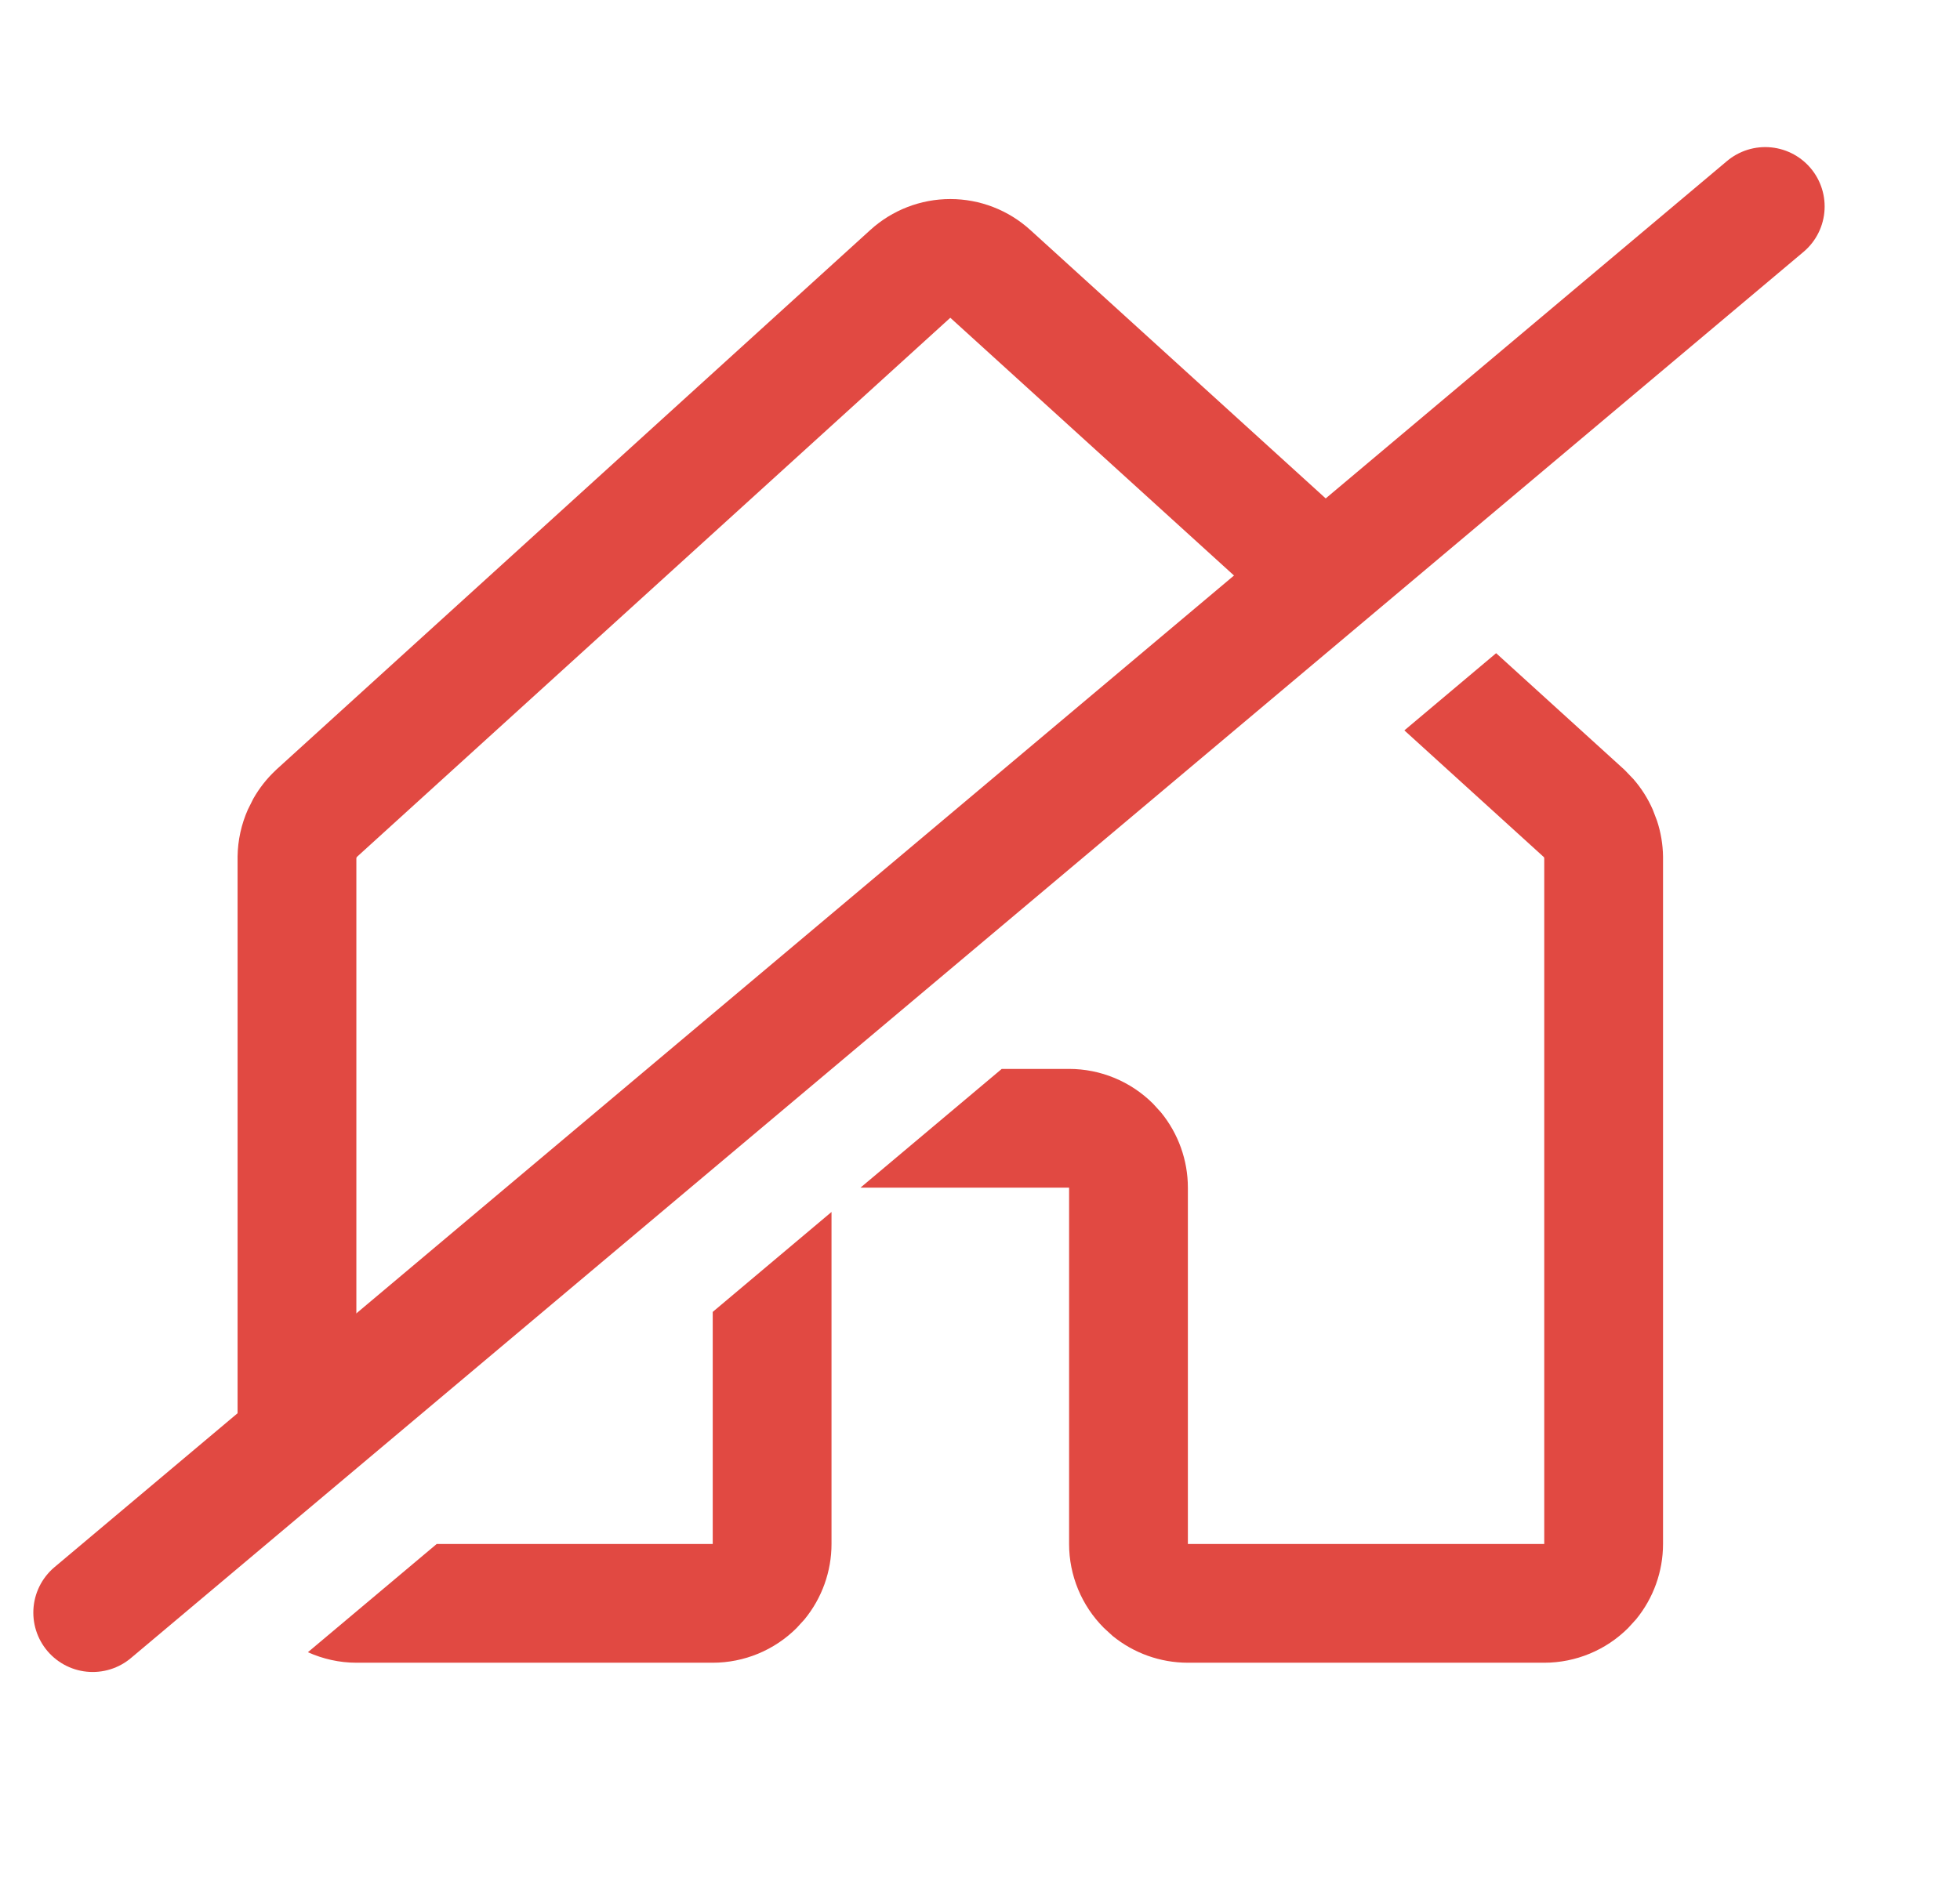 <svg width="33" height="32" viewBox="0 0 33 32" fill="none" xmlns="http://www.w3.org/2000/svg">
<path d="M1.561 27.157L29.721 3.477" stroke="#E14942" stroke-width="2" stroke-linecap="round"/>
<path d="M14 26.001C14 26.465 13.838 26.913 13.547 27.269L13.414 27.415C13.039 27.79 12.53 28.001 12 28.001H6C5.716 28.001 5.438 27.938 5.184 27.824L7.353 26.001H12V22.093L14 20.41V26.001ZM27.348 12.961L27.362 12.975L27.502 13.121C27.635 13.274 27.745 13.447 27.827 13.634L27.899 13.823C27.963 14.017 27.997 14.219 28 14.423V26.001C28 26.465 27.838 26.913 27.547 27.269L27.414 27.415C27.039 27.79 26.53 28.001 26 28.001H20C19.536 28.001 19.088 27.84 18.732 27.549L18.586 27.415C18.211 27.04 18 26.532 18 26.001V20.001H14.487L16.866 18.001H18C18.53 18.001 19.039 18.212 19.414 18.587L19.547 18.733C19.838 19.089 20 19.537 20 20.001V26.001H26V14.455L25.997 14.44C25.995 14.436 25.992 14.431 25.988 14.428H25.987L23.645 12.3L25.19 11L27.348 12.961ZM16 3.352C16.499 3.352 16.979 3.538 17.348 3.874L23.696 9.644L22.152 10.942L16.003 5.354L16 5.352L15.997 5.354L6.012 14.428L6.003 14.44C6.001 14.445 6 14.45 6 14.455V24.525L4.01 26.198C4.003 26.133 4 26.067 4 26.001V14.423C4.004 14.151 4.063 13.883 4.173 13.634L4.264 13.452C4.364 13.275 4.49 13.114 4.638 12.975L4.652 12.961L14.652 3.874C15.021 3.538 15.501 3.352 16 3.352ZM12.093 19.401C12.189 19.097 12.356 18.817 12.586 18.587L12.732 18.454C13.02 18.219 13.367 18.07 13.734 18.02L12.093 19.401Z" fill="#E14942"/>
</svg>
